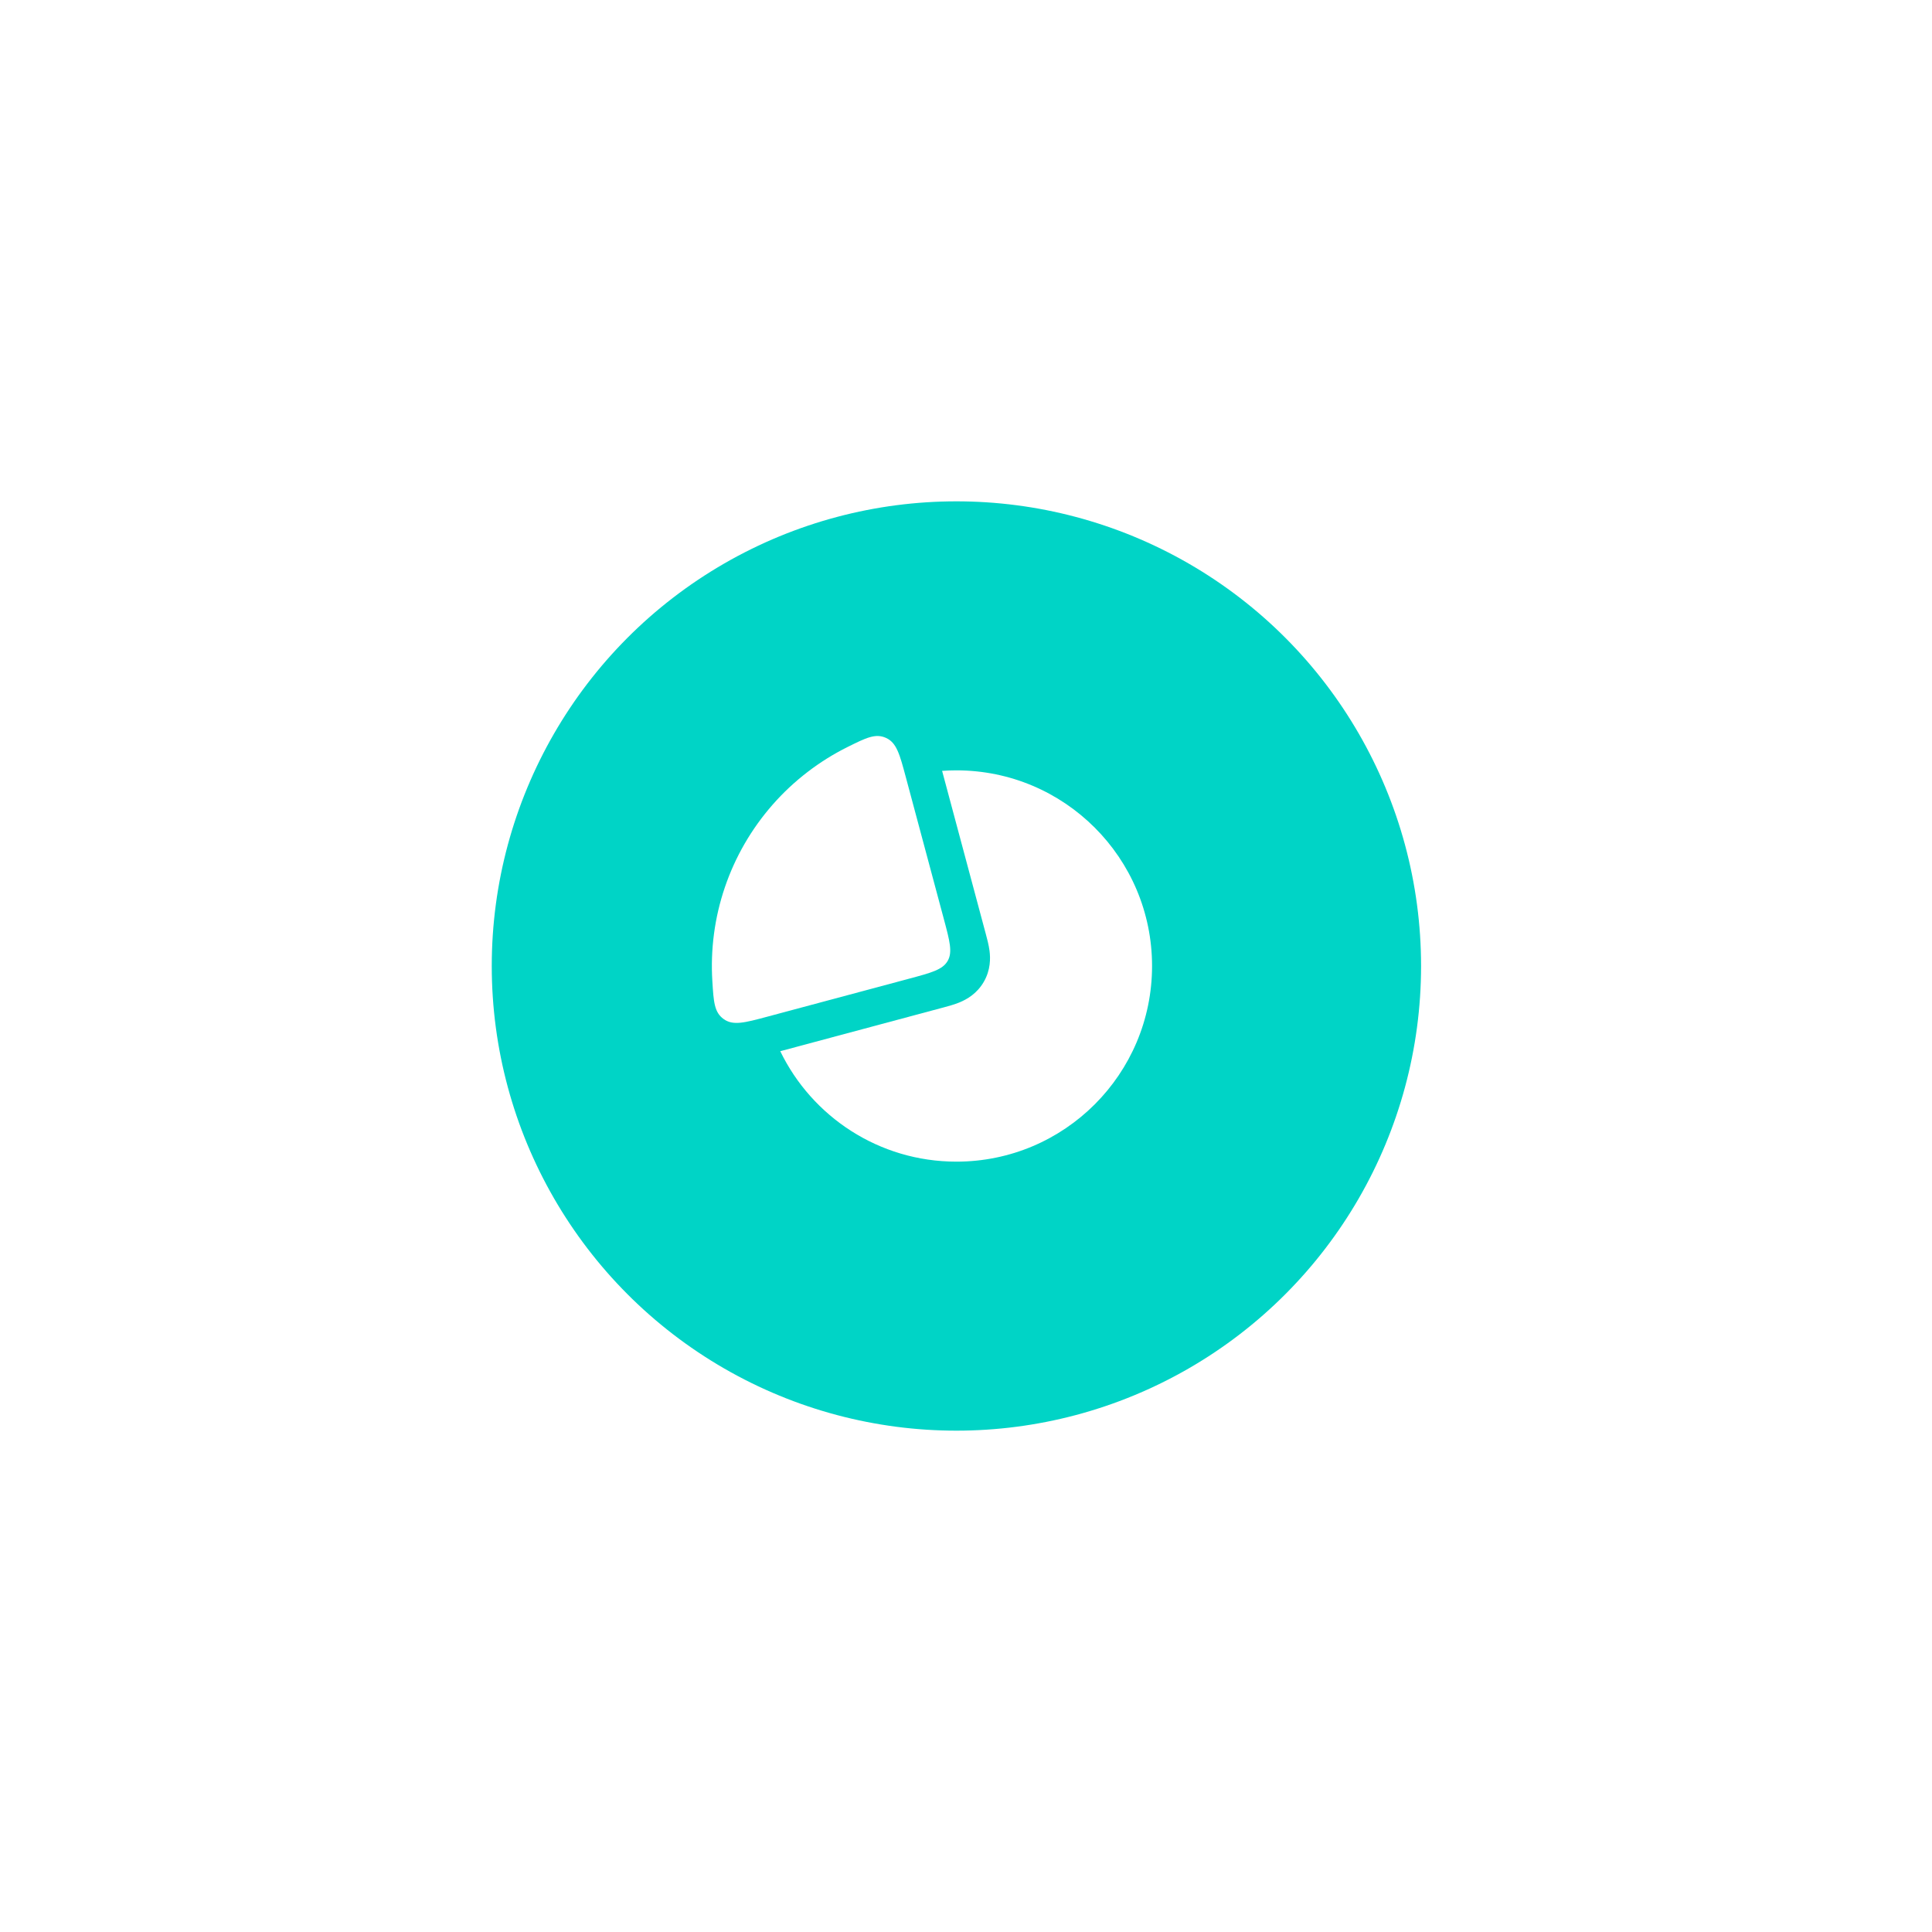 <svg width="79" height="79" viewBox="0 0 79 79" fill="none" xmlns="http://www.w3.org/2000/svg">
<g filter="url(#filter0_d_583_7528)">
<circle cx="39.108" cy="31.5" r="19" fill="#00D4C6"/>
<path fill-rule="evenodd" clip-rule="evenodd" d="M35.625 24.296C32.952 25.591 31.108 28.33 31.108 31.5C31.108 31.697 31.116 31.892 31.13 32.085L37.271 30.44L35.625 24.296ZM38.523 23.521L40.298 30.146L40.31 30.19C40.36 30.375 40.431 30.637 40.462 30.878C40.501 31.18 40.51 31.659 40.228 32.147C39.946 32.635 39.527 32.866 39.245 32.984C39.022 33.077 38.76 33.147 38.574 33.197L38.531 33.208L31.905 34.984C33.2 37.657 35.939 39.5 39.108 39.5C43.527 39.5 47.108 35.918 47.108 31.5C47.108 27.082 43.527 23.5 39.108 23.5C38.912 23.5 38.717 23.507 38.523 23.521Z" fill="white"/>
<path d="M37.038 23.773C36.787 22.836 36.661 22.368 36.229 22.173C35.797 21.978 35.416 22.168 34.653 22.547C34.079 22.833 33.532 23.174 33.021 23.567C31.979 24.366 31.105 25.363 30.448 26.5C29.791 27.637 29.365 28.893 29.194 30.195C29.11 30.834 29.088 31.477 29.128 32.118C29.18 32.968 29.206 33.393 29.591 33.67C29.976 33.947 30.444 33.822 31.381 33.571L37.176 32.018C38.087 31.774 38.543 31.652 38.75 31.293C38.957 30.934 38.835 30.479 38.591 29.568L37.038 23.773Z" fill="white"/>
</g>
<defs>
<filter id="filter0_d_583_7528" x="0.108" y="0.5" width="78" height="78" filterUnits="userSpaceOnUse" color-interpolation-filters="sRGB">
<feFlood flood-opacity="0" result="BackgroundImageFix"/>
<feColorMatrix in="SourceAlpha" type="matrix" values="0 0 0 0 0 0 0 0 0 0 0 0 0 0 0 0 0 0 127 0" result="hardAlpha"/>
<feOffset dy="8"/>
<feGaussianBlur stdDeviation="10"/>
<feComposite in2="hardAlpha" operator="out"/>
<feColorMatrix type="matrix" values="0 0 0 0 0.2 0 0 0 0 0.827 0 0 0 0 0.831 0 0 0 0.3 0"/>
<feBlend mode="normal" in2="BackgroundImageFix" result="effect1_dropShadow_583_7528"/>
<feBlend mode="normal" in="SourceGraphic" in2="effect1_dropShadow_583_7528" result="shape"/>
</filter>
</defs>
</svg>
